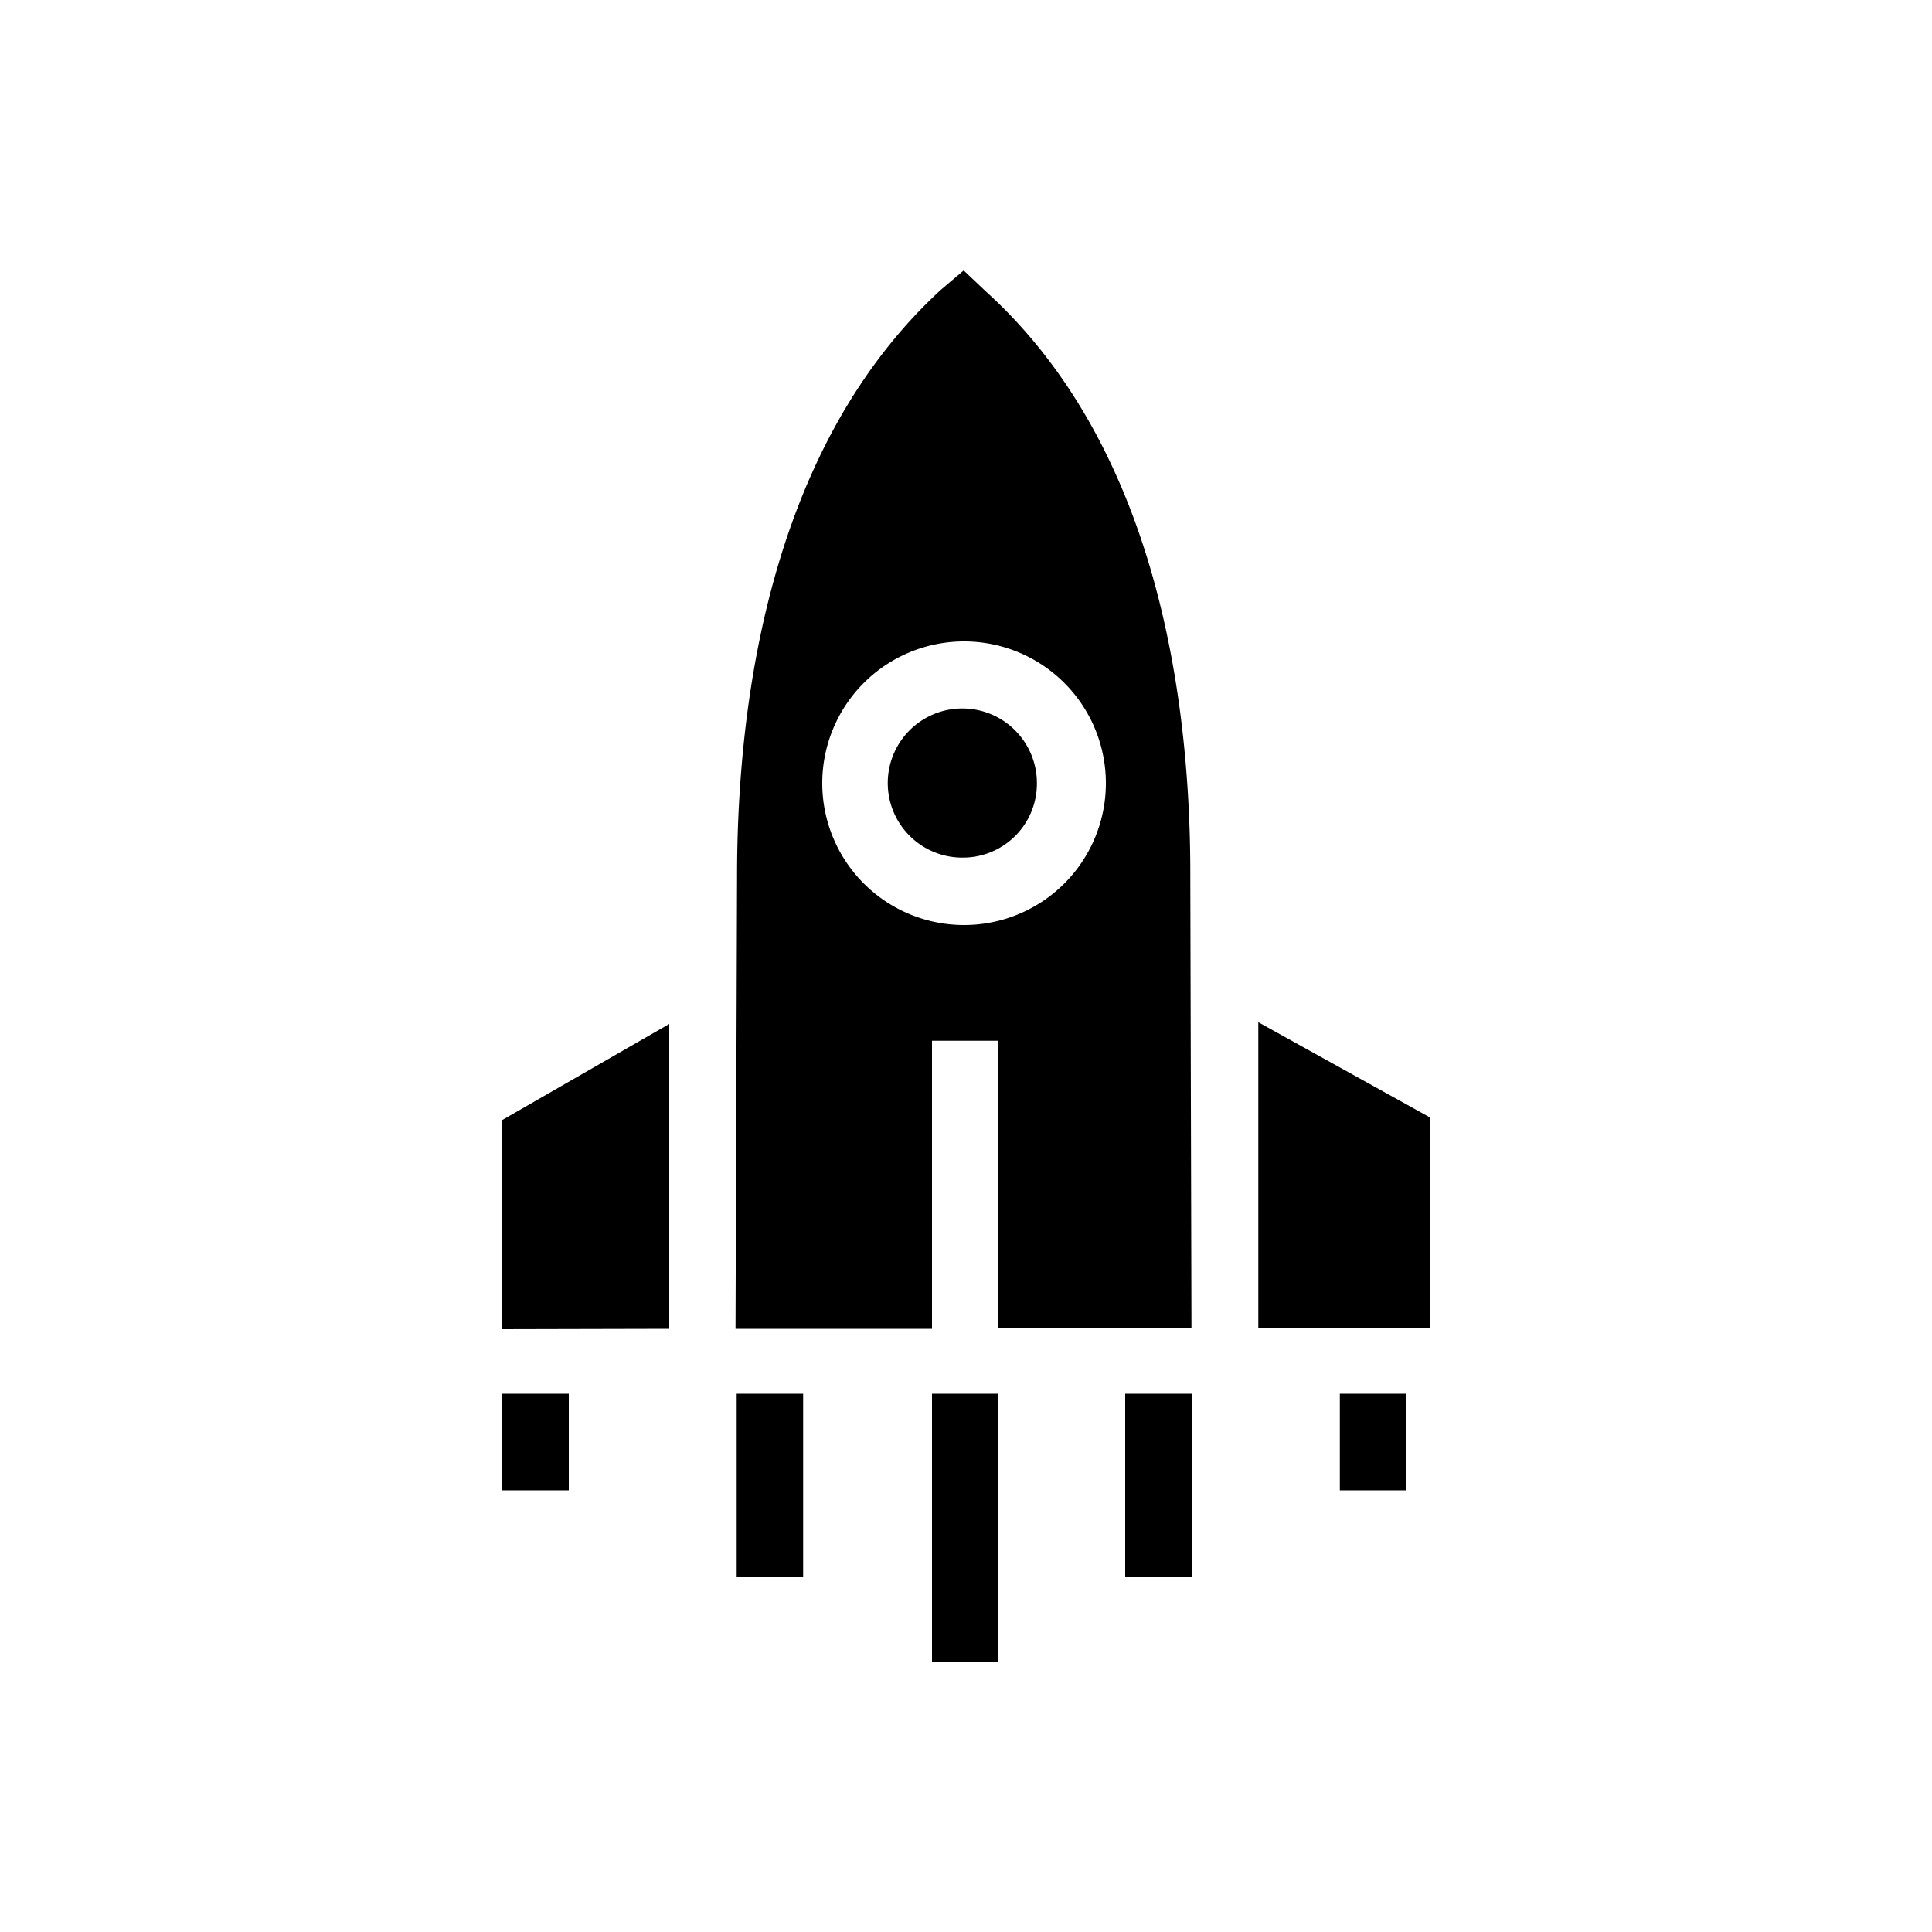 <svg id="Fill" xmlns="http://www.w3.org/2000/svg" viewBox="0 0 100 100"><rect x="38.13" y="72.14" width="3.44" height="9.46"/><rect x="48.24" y="72.14" width="3.44" height="13.86"/><polygon points="26 68.8 34.64 68.78 34.64 53 26 57.97 26 68.8"/><path d="M51,15.06,49.88,14,48.7,15C40,23,38.15,35.92,38.15,45.36l-.08,23.42,10.17,0V53.87h3.43V68.76l10,0-.06-23.38C61.63,35.93,59.79,23,51,15.06Zm-1.1,32.82a7.34,7.34,0,0,1,0-14.68h0a7.34,7.34,0,0,1,0,14.68Z"/><polygon points="65.13 52.91 65.13 68.73 74 68.72 74 57.83 65.13 52.91"/><path d="M49.88,44.39a3.86,3.86,0,1,1,3.79-3.85A3.83,3.83,0,0,1,49.88,44.39Z"/><rect x="58.24" y="72.14" width="3.44" height="9.46"/><rect x="69.35" y="72.14" width="3.44" height="5"/><rect x="26" y="72.14" width="3.44" height="5"/></svg>